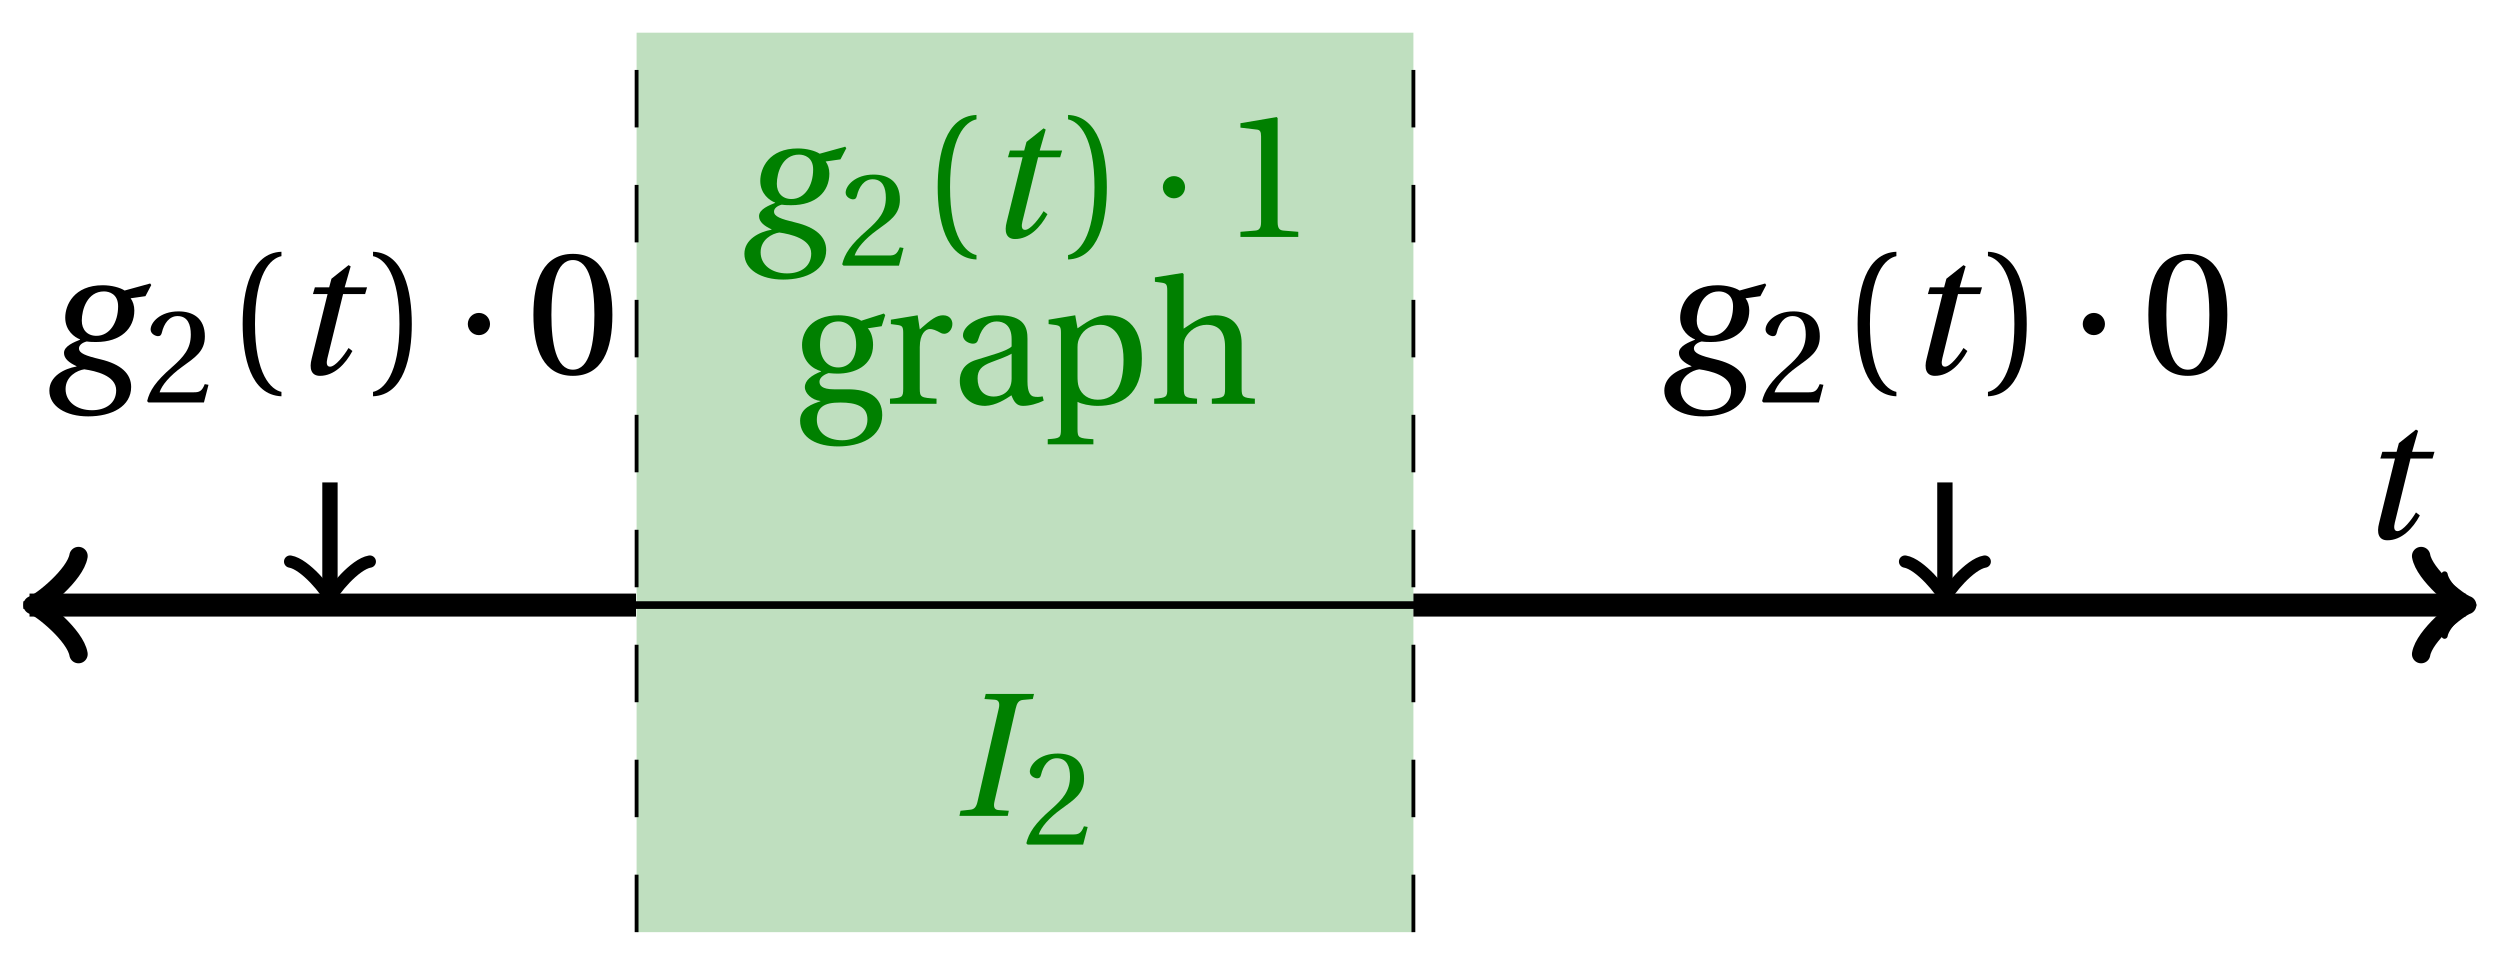 <svg xmlns="http://www.w3.org/2000/svg" xmlns:xlink="http://www.w3.org/1999/xlink" version="1.1" width="130" height="50" viewBox="0 0 130 50">
<defs>
<path id="font_1_3" d="M.428 .452 .439 .49H.312L.346 .609 .334 .616 .237 .539 .224 .49H.143L.132 .452H.215L.125 .086C.11 .029 .122-.012 .172-.012 .252-.012 .316 .054 .356 .129L.334 .146C.311 .107 .26 .04 .229 .04 .208 .04 .208 .063 .214 .088L.303 .452H.428Z"/>
<path id="font_1_2" d="M.34 .467C.37 .467 .42 .452 .42 .383 .42 .29 .372 .215 .297 .215 .244 .215 .214 .251 .214 .301 .214 .364 .245 .467 .34 .467M.457 .472C.431 .489 .382 .502 .333 .502 .169 .502 .12 .389 .12 .318 .12 .244 .174 .206 .204 .195V.193C.173 .18 .113 .158 .113 .118 .113 .085 .143 .062 .184 .043V.041C.116 .029 .03-.013 .03-.096 .03-.185 .123-.242 .25-.242 .385-.242 .494-.185 .494-.075 .494-0 .437 .054 .319 .082 .235 .102 .198 .116 .198 .144 .198 .163 .218 .177 .242 .183 .262 .18 .281 .18 .296 .18 .435 .18 .512 .256 .512 .359 .512 .386 .504 .411 .491 .428L.575 .44 .608 .503 .602 .512 .457 .472M.272-.207C.185-.207 .122-.159 .122-.087 .122-.015 .187 .019 .228 .025 .291 .016 .409-.01 .409-.094 .409-.17 .347-.207 .272-.207Z"/>
<path id="font_2_5" d="M.485 .132 .457 .137C.436 .083 .416 .076 .376 .076H.12C.136 .128 .195 .199 .288 .266 .384 .336 .458 .381 .458 .493 .458 .632 .366 .68 .261 .68 .124 .68 .053 .597 .053 .545 .053 .511 .091 .495 .108 .495 .126 .495 .133 .505 .137 .522 .153 .59 .192 .645 .254 .645 .331 .645 .353 .58 .353 .507 .353 .4 .299 .34 .212 .263 .089 .156 .046 .088 .027 .01L.037 0H.451L.485 .132Z"/>
<path id="font_2_1" d="M.175 .282C.175 .568 .262 .654 .325 .667V.692C.15 .685 .105 .468 .105 .282 .105 .096 .15-.121 .325-.128V-.103C.267-.091 .175-.006 .175 .282Z"/>
<path id="font_2_2" d="M.175 .282C.175-.006 .083-.091 .025-.103V-.128C.2-.121 .245 .096 .245 .282 .245 .468 .2 .685 .025 .692V.667C.088 .654 .175 .568 .175 .282Z"/>
<path id="font_3_1" d="M.08 .282C.08 .247 .108 .219 .143 .219 .178 .219 .206 .247 .206 .282 .206 .317 .178 .345 .143 .345 .108 .345 .08 .317 .08 .282Z"/>
<path id="font_2_3" d="M.265 .645C.36 .645 .387 .497 .387 .334 .387 .171 .36 .023 .265 .023 .17 .023 .143 .171 .143 .334 .143 .497 .17 .645 .265 .645M.265 .68C.1 .68 .041 .534 .041 .334 .041 .134 .1-.012 .265-.012 .43-.012 .489 .134 .489 .334 .489 .534 .43 .68 .265 .68Z"/>
<path id="font_2_4" d="M.437 0V.029L.353 .036C.332 .038 .32 .046 .32 .085V.674L.315 .68 .109 .645V.62L.202 .609C.219 .607 .226 .599 .226 .57V.085C.226 .066 .223 .054 .217 .047 .212 .04 .204 .037 .193 .036L.109 .029V0H.437Z"/>
<path id="font_2_7" d="M.26 .467C.309 .467 .36 .431 .36 .334 .36 .25 .316 .206 .258 .206 .202 .206 .155 .25 .155 .334 .155 .433 .207 .467 .26 .467M.281-.207C.196-.207 .137-.163 .137-.091 .137-.057 .147-.032 .168-.016 .19 .001 .223 .007 .271 .007 .359 .007 .424-.014 .424-.089 .424-.169 .352-.207 .281-.207M.389 .471C.361 .49 .306 .502 .26 .502 .107 .502 .053 .408 .053 .334 .053 .24 .115 .197 .161 .185V.183C.107 .162 .069 .133 .069 .094 .069 .059 .109 .021 .157 .016V.014C.114-0 .042-.024 .042-.096 .042-.197 .142-.242 .258-.242 .318-.242 .381-.23 .429-.201 .475-.173 .508-.126 .508-.064 .508 .044 .422 .082 .315 .082H.235C.163 .082 .152 .106 .152 .125 .152 .154 .19 .17 .203 .174 .222 .172 .243 .171 .254 .171 .349 .171 .456 .213 .456 .334 .456 .376 .443 .411 .426 .428L.505 .44 .525 .503 .517 .512 .389 .471Z"/>
<path id="font_2_10" d="M.189 .502 .037 .477V.452L.075 .447C.101 .443 .107 .438 .107 .402V.087C.107 .036 .102 .034 .032 .029V0H.296V.029C.207 .034 .201 .036 .201 .087V.321C.201 .398 .235 .424 .258 .424 .274 .424 .291 .418 .32 .402 .327 .398 .335 .397 .34 .397 .364 .397 .386 .422 .386 .453 .386 .475 .372 .502 .333 .502 .297 .502 .267 .48 .201 .422L.189 .502Z"/>
<path id="font_2_6" d="M.343 .143C.343 .062 .281 .041 .242 .041 .18 .041 .15 .085 .15 .144 .15 .191 .172 .215 .228 .236 .268 .251 .321 .27 .343 .284V.143M.433 .369C.433 .427 .42 .502 .269 .502 .156 .502 .067 .443 .067 .388 .067 .356 .104 .341 .123 .341 .144 .341 .15 .352 .155 .369 .177 .443 .218 .467 .258 .467 .297 .467 .343 .447 .343 .367V.325C.318 .299 .221 .274 .142 .249 .07 .227 .049 .177 .049 .13 .049 .055 .099-.012 .193-.012 .255-.01 .31 .027 .342 .048 .356 .011 .372-.012 .407-.012 .444-.012 .487-.001 .525 .018L.519 .042C.505 .039 .483 .037 .468 .041 .45 .045 .433 .064 .433 .127V.369Z"/>
<path id="font_2_9" d="M.194 .321C.194 .346 .198 .36 .207 .378 .23 .424 .273 .448 .326 .448 .366 .448 .455 .422 .455 .25 .455 .103 .409 .023 .309 .023 .257 .023 .217 .05 .201 .096 .195 .114 .194 .134 .194 .157V.321M.03 .477V.452L.068 .447C.094 .443 .1 .438 .1 .402V-.143C.1-.194 .095-.196 .025-.201V-.23H.284V-.201C.2-.196 .194-.194 .194-.143V.011C.215-.001 .262-.012 .308-.012 .443-.012 .559 .05 .559 .256 .559 .327 .546 .502 .364 .502 .291 .502 .233 .453 .194 .428L.181 .502 .03 .477Z"/>
<path id="font_2_8" d="M.517 .343C.517 .444 .462 .502 .369 .502 .296 .502 .251 .468 .188 .426V.736L.181 .742 .025 .717V.692L.063 .687C.089 .683 .095 .678 .095 .642V.087C.096 .038 .091 .034 .021 .029V0H.264V.029C.195 .034 .189 .038 .189 .087V.321C.189 .346 .19 .36 .198 .375 .219 .415 .265 .448 .318 .448 .386 .448 .423 .41 .423 .323V.087C.423 .038 .418 .034 .348 .029V0H.592V.029C.523 .034 .517 .038 .517 .087V.343Z"/>
<path id="font_1_1" d="M.314 0 .32 .029 .261 .033C.237 .035 .232 .052 .239 .083L.359 .609C.366 .64 .376 .656 .401 .658L.456 .663 .463 .692H.189L.182 .663 .241 .659C.264 .657 .27 .639 .263 .609L.143 .083C.136 .051 .125 .037 .101 .035L.046 .029 .04 0H.314Z"/>
</defs>
<path transform="matrix(1,0,0,-1,1.213,31.464)" d="M31.89-17.008V29.764H72.284V-17.008ZM72.284 29.764" fill="#bfdfbf"/>
<path transform="matrix(1,0,0,-1,1.213,31.464)" stroke-width=".399" stroke-linecap="butt" stroke-miterlimit="10" stroke-linejoin="miter" fill="none" stroke="#000000" d="M0 0H127.102"/>
<path transform="matrix(1,0,0,-1,128.315,31.464)" stroke-width=".319" stroke-linecap="round" stroke-linejoin="round" fill="none" stroke="#000000" d="M-1.196 1.594C-1.096 .996 0 .1 .299 0 0-.1-1.096-.996-1.196-1.594"/>
<use data-text="t" xlink:href="#font_1_3" transform="matrix(9.166,0,0,-9.166,122.569,27.985)"/>
<path transform="matrix(1,0,0,-1,1.213,31.464)" stroke-width=".199" stroke-linecap="butt" stroke-dasharray="2.989,2.989" stroke-miterlimit="10" stroke-linejoin="miter" fill="none" stroke="#000000" d="M31.89-17.008V29.764"/>
<path transform="matrix(1,0,0,-1,1.213,31.464)" stroke-width=".199" stroke-linecap="butt" stroke-dasharray="2.989,2.989" stroke-miterlimit="10" stroke-linejoin="miter" fill="none" stroke="#000000" d="M72.284-17.008V29.764"/>
<path transform="matrix(1,0,0,-1,1.213,31.464)" stroke-width="1.196" stroke-linecap="butt" stroke-miterlimit="10" stroke-linejoin="miter" fill="none" stroke="#000000" d="M.956 0H.322 .644 .965 1.287 1.609 1.931 2.253 2.574 2.896 3.218 3.54 3.862 4.183 4.505 4.827 5.149 5.471 5.793 6.114 6.436 6.758 7.08 7.402 7.723 8.045 8.367 8.689 9.011 9.332 9.654 9.976 10.298 10.62 10.941 11.263 11.585 11.907 12.229 12.55 12.872 13.194 13.516 13.838 14.16 14.481 14.803 15.125 15.447 15.769 16.09 16.412 16.734 17.056 17.378 17.699 18.021 18.343 18.665 18.987 19.308 19.63 19.952 20.274 20.596 20.918 21.239 21.561 21.883 22.205 22.527 22.848 23.17 23.492 23.814 24.136 24.457 24.779 25.101 25.423 25.745 26.066 26.388 26.71 27.032 27.354 27.675 27.997 28.319 28.641 28.963 29.285 29.606 29.928 30.25 30.572 30.894 31.215 31.537 31.859"/>
<path transform="matrix(-1,-0,0,1,2.169,31.464)" stroke-width=".956" stroke-linecap="round" stroke-linejoin="round" fill="none" stroke="#000000" d="M-1.913 2.55C-1.753 1.594 0 .159 .478 0 0-.159-1.753-1.594-1.913-2.55"/>
<path transform="matrix(1,0,0,-1,1.213,31.464)" stroke-width="1.196" stroke-linecap="butt" stroke-miterlimit="10" stroke-linejoin="miter" fill="none" stroke="#000000" d="M72.284 0H72.843 73.401 73.959 74.517 75.076 75.634 76.192 76.751 77.309 77.867 78.425 78.984 79.542 80.1 80.659 81.217 81.775 82.334 82.892 83.45 84.008 84.567 85.125 85.683 86.242 86.8 87.358 87.917 88.475 89.033 89.591 90.15 90.708 91.266 91.825 92.383 92.941 93.5 94.058 94.616 95.174 95.733 96.291 96.849 97.408 97.966 98.524 99.083 99.641 100.199 100.757 101.316 101.874 102.432 102.991 103.549 104.107 104.666 105.224 105.782 106.34 106.899 107.457 108.015 108.574 109.132 109.69 110.249 110.807 111.365 111.923 112.482 113.04 113.598 114.157 114.715 115.273 115.832 116.39 116.948 117.506 118.065 118.623 119.181 119.74 120.298 120.856 121.414 121.973 122.531 123.089 123.648 124.206 124.764 125.323 125.881 126.439 126.997 126.599"/>
<path transform="matrix(1,0,0,-1,127.812,31.464)" stroke-width=".956" stroke-linecap="round" stroke-linejoin="round" fill="none" stroke="#000000" d="M-1.913 2.55C-1.753 1.594 0 .159 .478 0 0-.159-1.753-1.594-1.913-2.55"/>
<use data-text="g" xlink:href="#font_1_2" transform="matrix(9.166,0,0,-9.166,2.292,19.434)"/>
<use data-text="2" xlink:href="#font_2_5" transform="matrix(6.966,0,0,-6.966,7.463,20.929)"/>
<use data-text="(" xlink:href="#font_2_1" transform="matrix(9.166,0,0,-9.166,11.656,19.434)"/>
<use data-text="t" xlink:href="#font_1_3" transform="matrix(9.166,0,0,-9.166,15.063,19.434)"/>
<use data-text=")" xlink:href="#font_2_2" transform="matrix(9.166,0,0,-9.166,19.168,19.434)"/>
<use data-text="&#x00b7;" xlink:href="#font_3_1" transform="matrix(9.166,0,0,-9.166,23.593,19.434)"/>
<use data-text="0" xlink:href="#font_2_3" transform="matrix(9.166,0,0,-9.166,27.362,19.434)"/>
<path transform="matrix(1,0,0,-1,1.213,31.464)" stroke-width=".797" stroke-linecap="butt" stroke-miterlimit="10" stroke-linejoin="miter" fill="none" stroke="#000000" d="M15.945 6.378V.707"/>
<path transform="matrix(0,1,1,0,17.158,30.756)" stroke-width=".638" stroke-linecap="round" stroke-linejoin="round" fill="none" stroke="#000000" d="M-1.554 2.072C-1.425 1.295 0 .13 .389 0 0-.13-1.425-1.295-1.554-2.072"/>
<use data-text="g" xlink:href="#font_1_2" transform="matrix(9.166,0,0,-9.166,38.434,12.32)" fill="#008000"/>
<use data-text="2" xlink:href="#font_2_5" transform="matrix(6.966,0,0,-6.966,43.605,13.815)" fill="#008000"/>
<use data-text="(" xlink:href="#font_2_1" transform="matrix(9.166,0,0,-9.166,47.798,12.32)" fill="#008000"/>
<use data-text="t" xlink:href="#font_1_3" transform="matrix(9.166,0,0,-9.166,51.205,12.32)" fill="#008000"/>
<use data-text=")" xlink:href="#font_2_2" transform="matrix(9.166,0,0,-9.166,55.31,12.32)" fill="#008000"/>
<use data-text="&#x00b7;" xlink:href="#font_3_1" transform="matrix(9.166,0,0,-9.166,59.735,12.32)" fill="#008000"/>
<use data-text="1" xlink:href="#font_2_4" transform="matrix(9.166,0,0,-9.166,63.504,12.32)" fill="#008000"/>
<use data-text="g" xlink:href="#font_2_7" transform="matrix(9.166,0,0,-9.166,41.22,20.996)" fill="#008000"/>
<use data-text="r" xlink:href="#font_2_10" transform="matrix(9.166,0,0,-9.166,45.986,20.996)" fill="#008000"/>
<use data-text="a" xlink:href="#font_2_6" transform="matrix(9.166,0,0,-9.166,49.46,20.996)" fill="#008000"/>
<use data-text="p" xlink:href="#font_2_9" transform="matrix(9.166,0,0,-9.166,54.253,20.996)" fill="#008000"/>
<use data-text="h" xlink:href="#font_2_8" transform="matrix(9.166,0,0,-9.166,59.826,20.996)" fill="#008000"/>
<use data-text="I" xlink:href="#font_1_1" transform="matrix(9.166,0,0,-9.166,49.525,42.426)" fill="#008000"/>
<use data-text="2" xlink:href="#font_2_5" transform="matrix(6.966,0,0,-6.966,53.181,43.921)" fill="#008000"/>
<use data-text="g" xlink:href="#font_1_2" transform="matrix(9.166,0,0,-9.166,86.269,19.434)"/>
<use data-text="2" xlink:href="#font_2_5" transform="matrix(6.966,0,0,-6.966,91.44,20.929)"/>
<use data-text="(" xlink:href="#font_2_1" transform="matrix(9.166,0,0,-9.166,95.633,19.434)"/>
<use data-text="t" xlink:href="#font_1_3" transform="matrix(9.166,0,0,-9.166,99.04,19.434)"/>
<use data-text=")" xlink:href="#font_2_2" transform="matrix(9.166,0,0,-9.166,103.145,19.434)"/>
<use data-text="&#x00b7;" xlink:href="#font_3_1" transform="matrix(9.166,0,0,-9.166,107.57,19.434)"/>
<use data-text="0" xlink:href="#font_2_3" transform="matrix(9.166,0,0,-9.166,111.339,19.434)"/>
<path transform="matrix(1,0,0,-1,1.213,31.464)" stroke-width=".797" stroke-linecap="butt" stroke-miterlimit="10" stroke-linejoin="miter" fill="none" stroke="#000000" d="M99.922 6.378V.707"/>
<path transform="matrix(0,1,1,0,101.135,30.756)" stroke-width=".638" stroke-linecap="round" stroke-linejoin="round" fill="none" stroke="#000000" d="M-1.554 2.072C-1.425 1.295 0 .13 .389 0 0-.13-1.425-1.295-1.554-2.072"/>
</svg>
